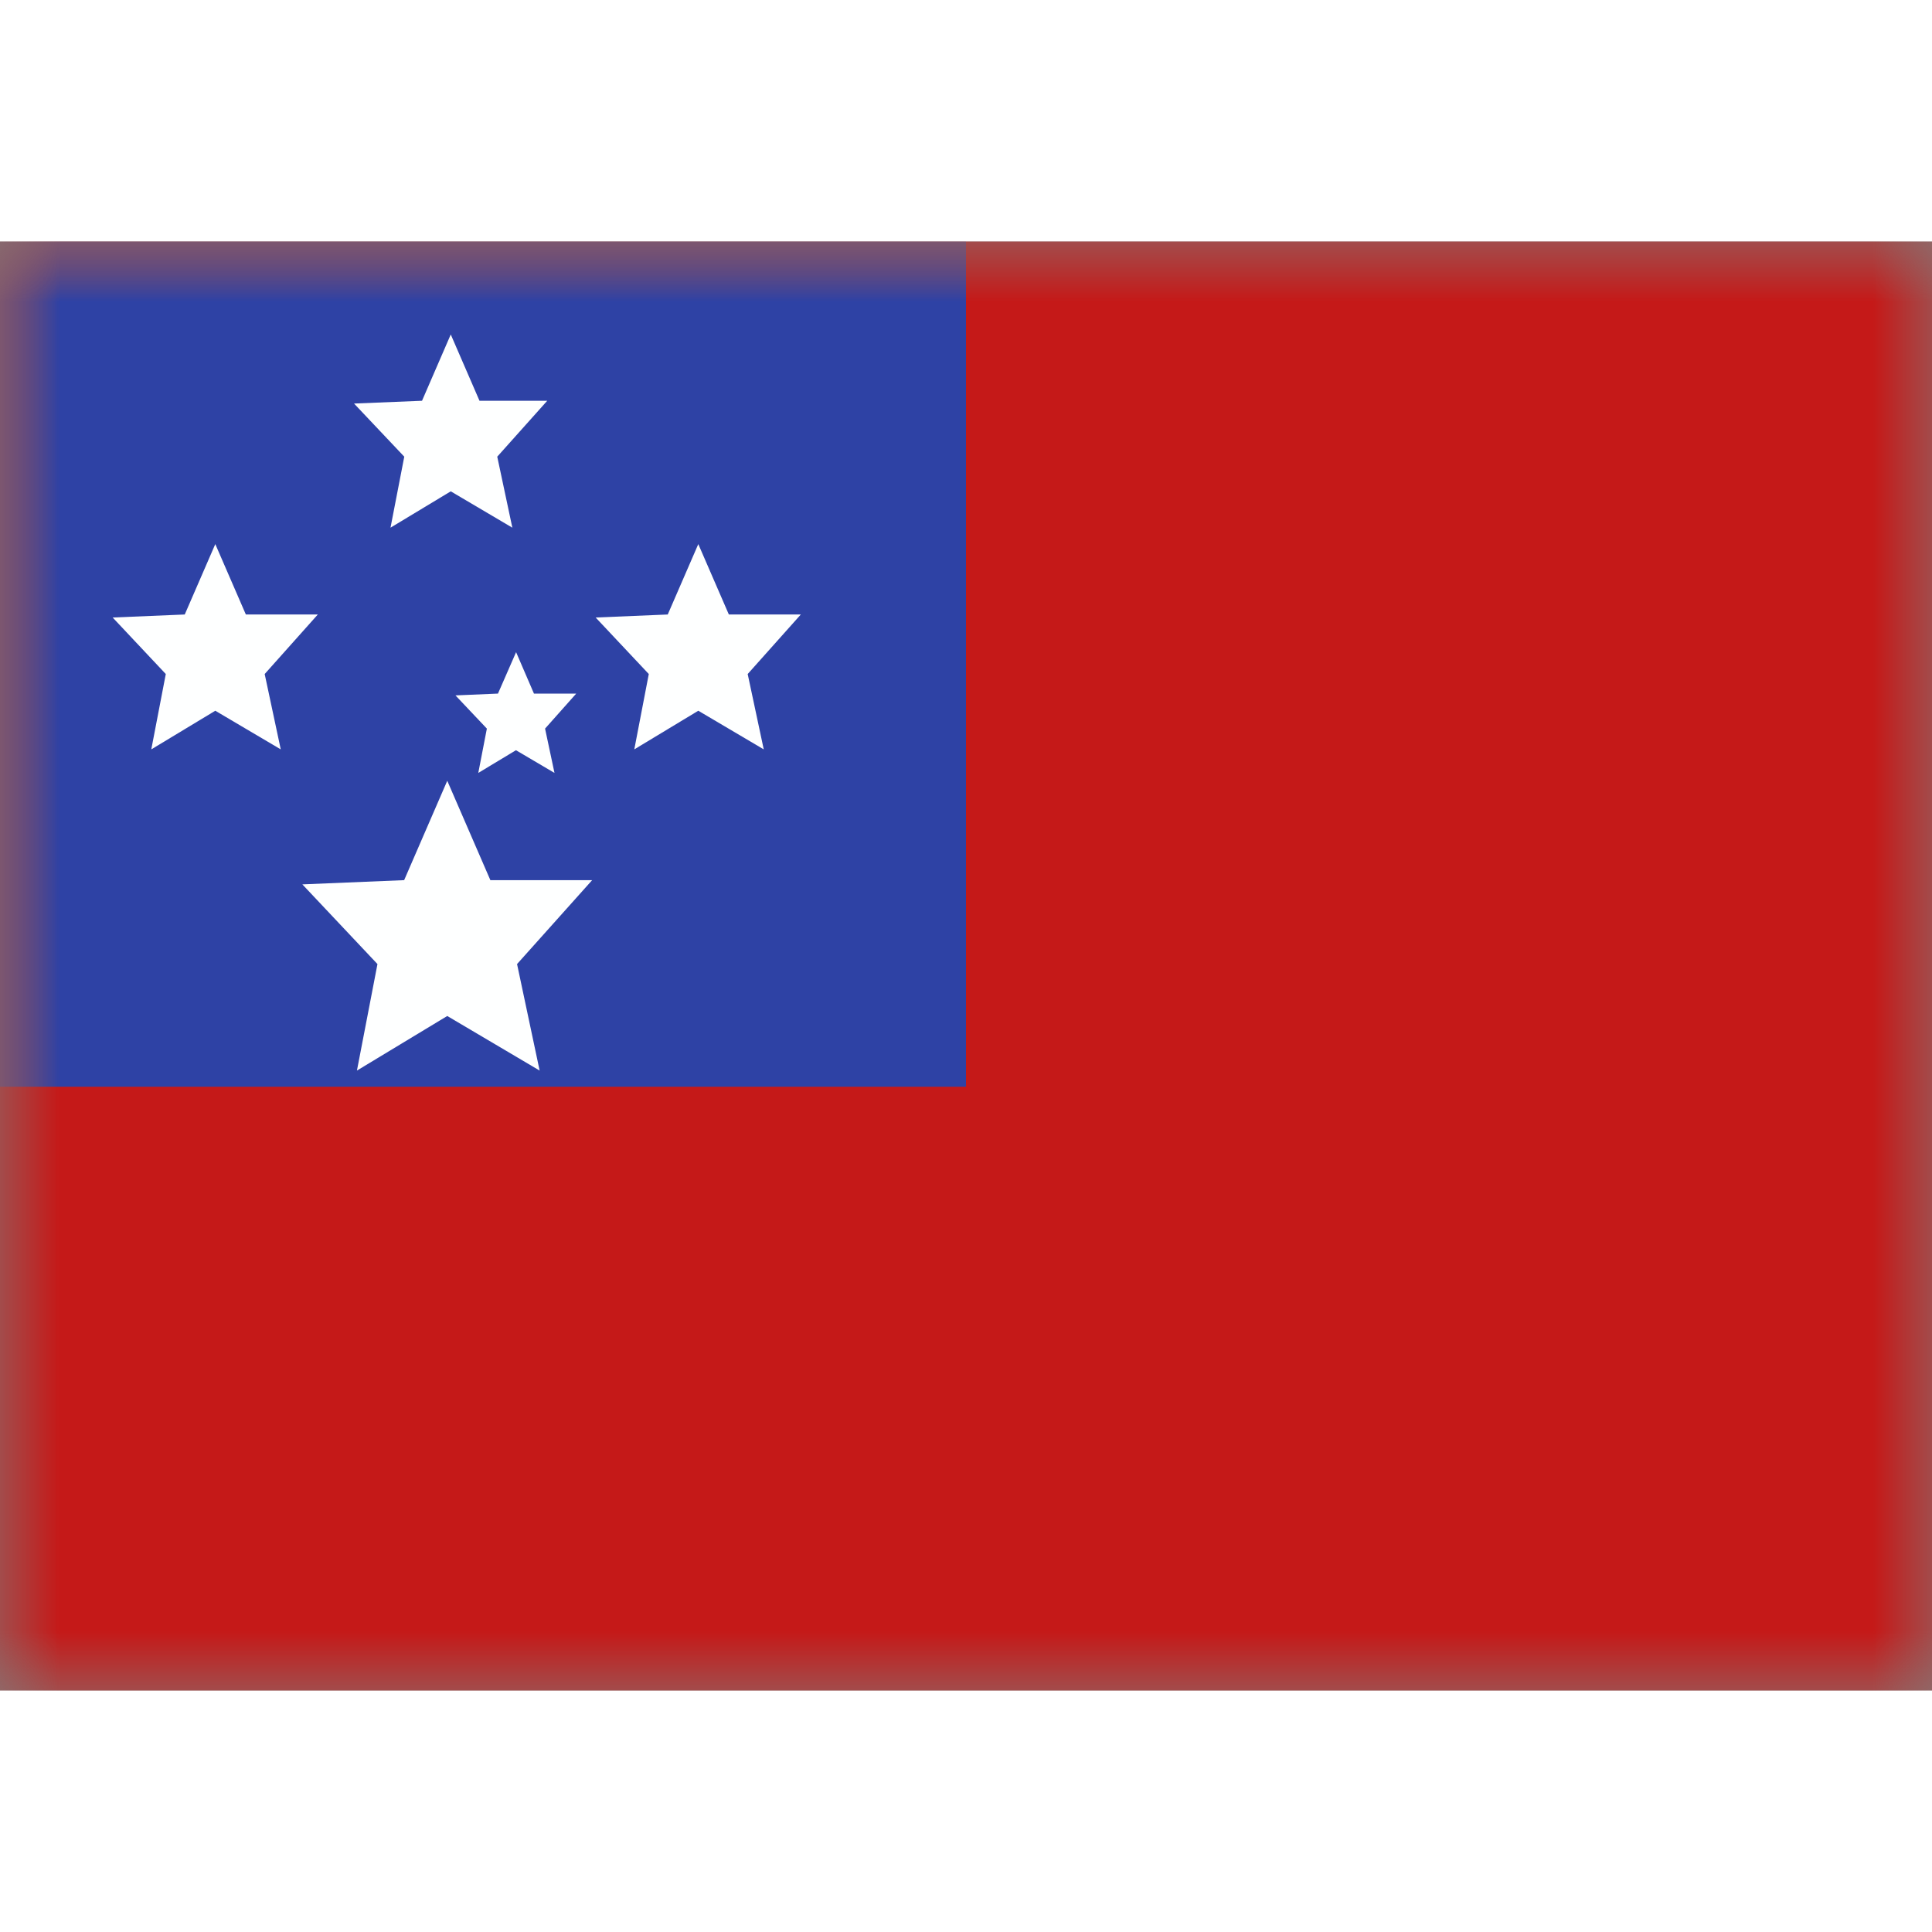 <svg fill="none" xmlns="http://www.w3.org/2000/svg" viewBox="0 0 16 12" height="1em" width="1em">
  <rect x="0" y="0" width="16" height="12" fill="#808080" stroke="none"/>
  <mask id="a" maskUnits="userSpaceOnUse" x="0" y="0" width="16" height="12">
    <path fill="#fff" d="M0 0h16v12H0z"/>
  </mask>
  <g mask="url(#a)">
    <path fill-rule="evenodd" clip-rule="evenodd" d="M0 0v12h16V0H0z" fill="#C51918"/>
    <mask id="b" maskUnits="userSpaceOnUse" x="0" y="0" width="16" height="12">
      <path fill-rule="evenodd" clip-rule="evenodd" d="M0 0v12h16V0H0z" fill="#fff"/>
    </mask>
    <g mask="url(#b)" fill-rule="evenodd" clip-rule="evenodd">
      <path d="M0 0v7h8V0H0z" fill="#2E42A5"/>
      <path d="m1.783 3.886-.53.32.12-.624-.44-.468.597-.025.253-.583.253.583h.596l-.44.493.133.624-.542-.32zm4 0-.53.32.12-.624-.44-.468.597-.025.253-.583.253.583h.596l-.44.493.133.624-.542-.32zm-2.05-1.817-.499.301.114-.588-.416-.44.563-.023.238-.549.238.549h.561l-.414.463.125.588-.51-.301zm.54 2.144-.312.188.071-.367-.26-.275.352-.015.15-.343.148.343h.35l-.258.29.078.367-.319-.188zm-.569 2.201-.748.452.17-.882-.622-.66.843-.035.357-.823.357.823h.843l-.622.695.187.882-.765-.452z" fill="#FEFFFF"/>
    </g>
  </g>
</svg>
